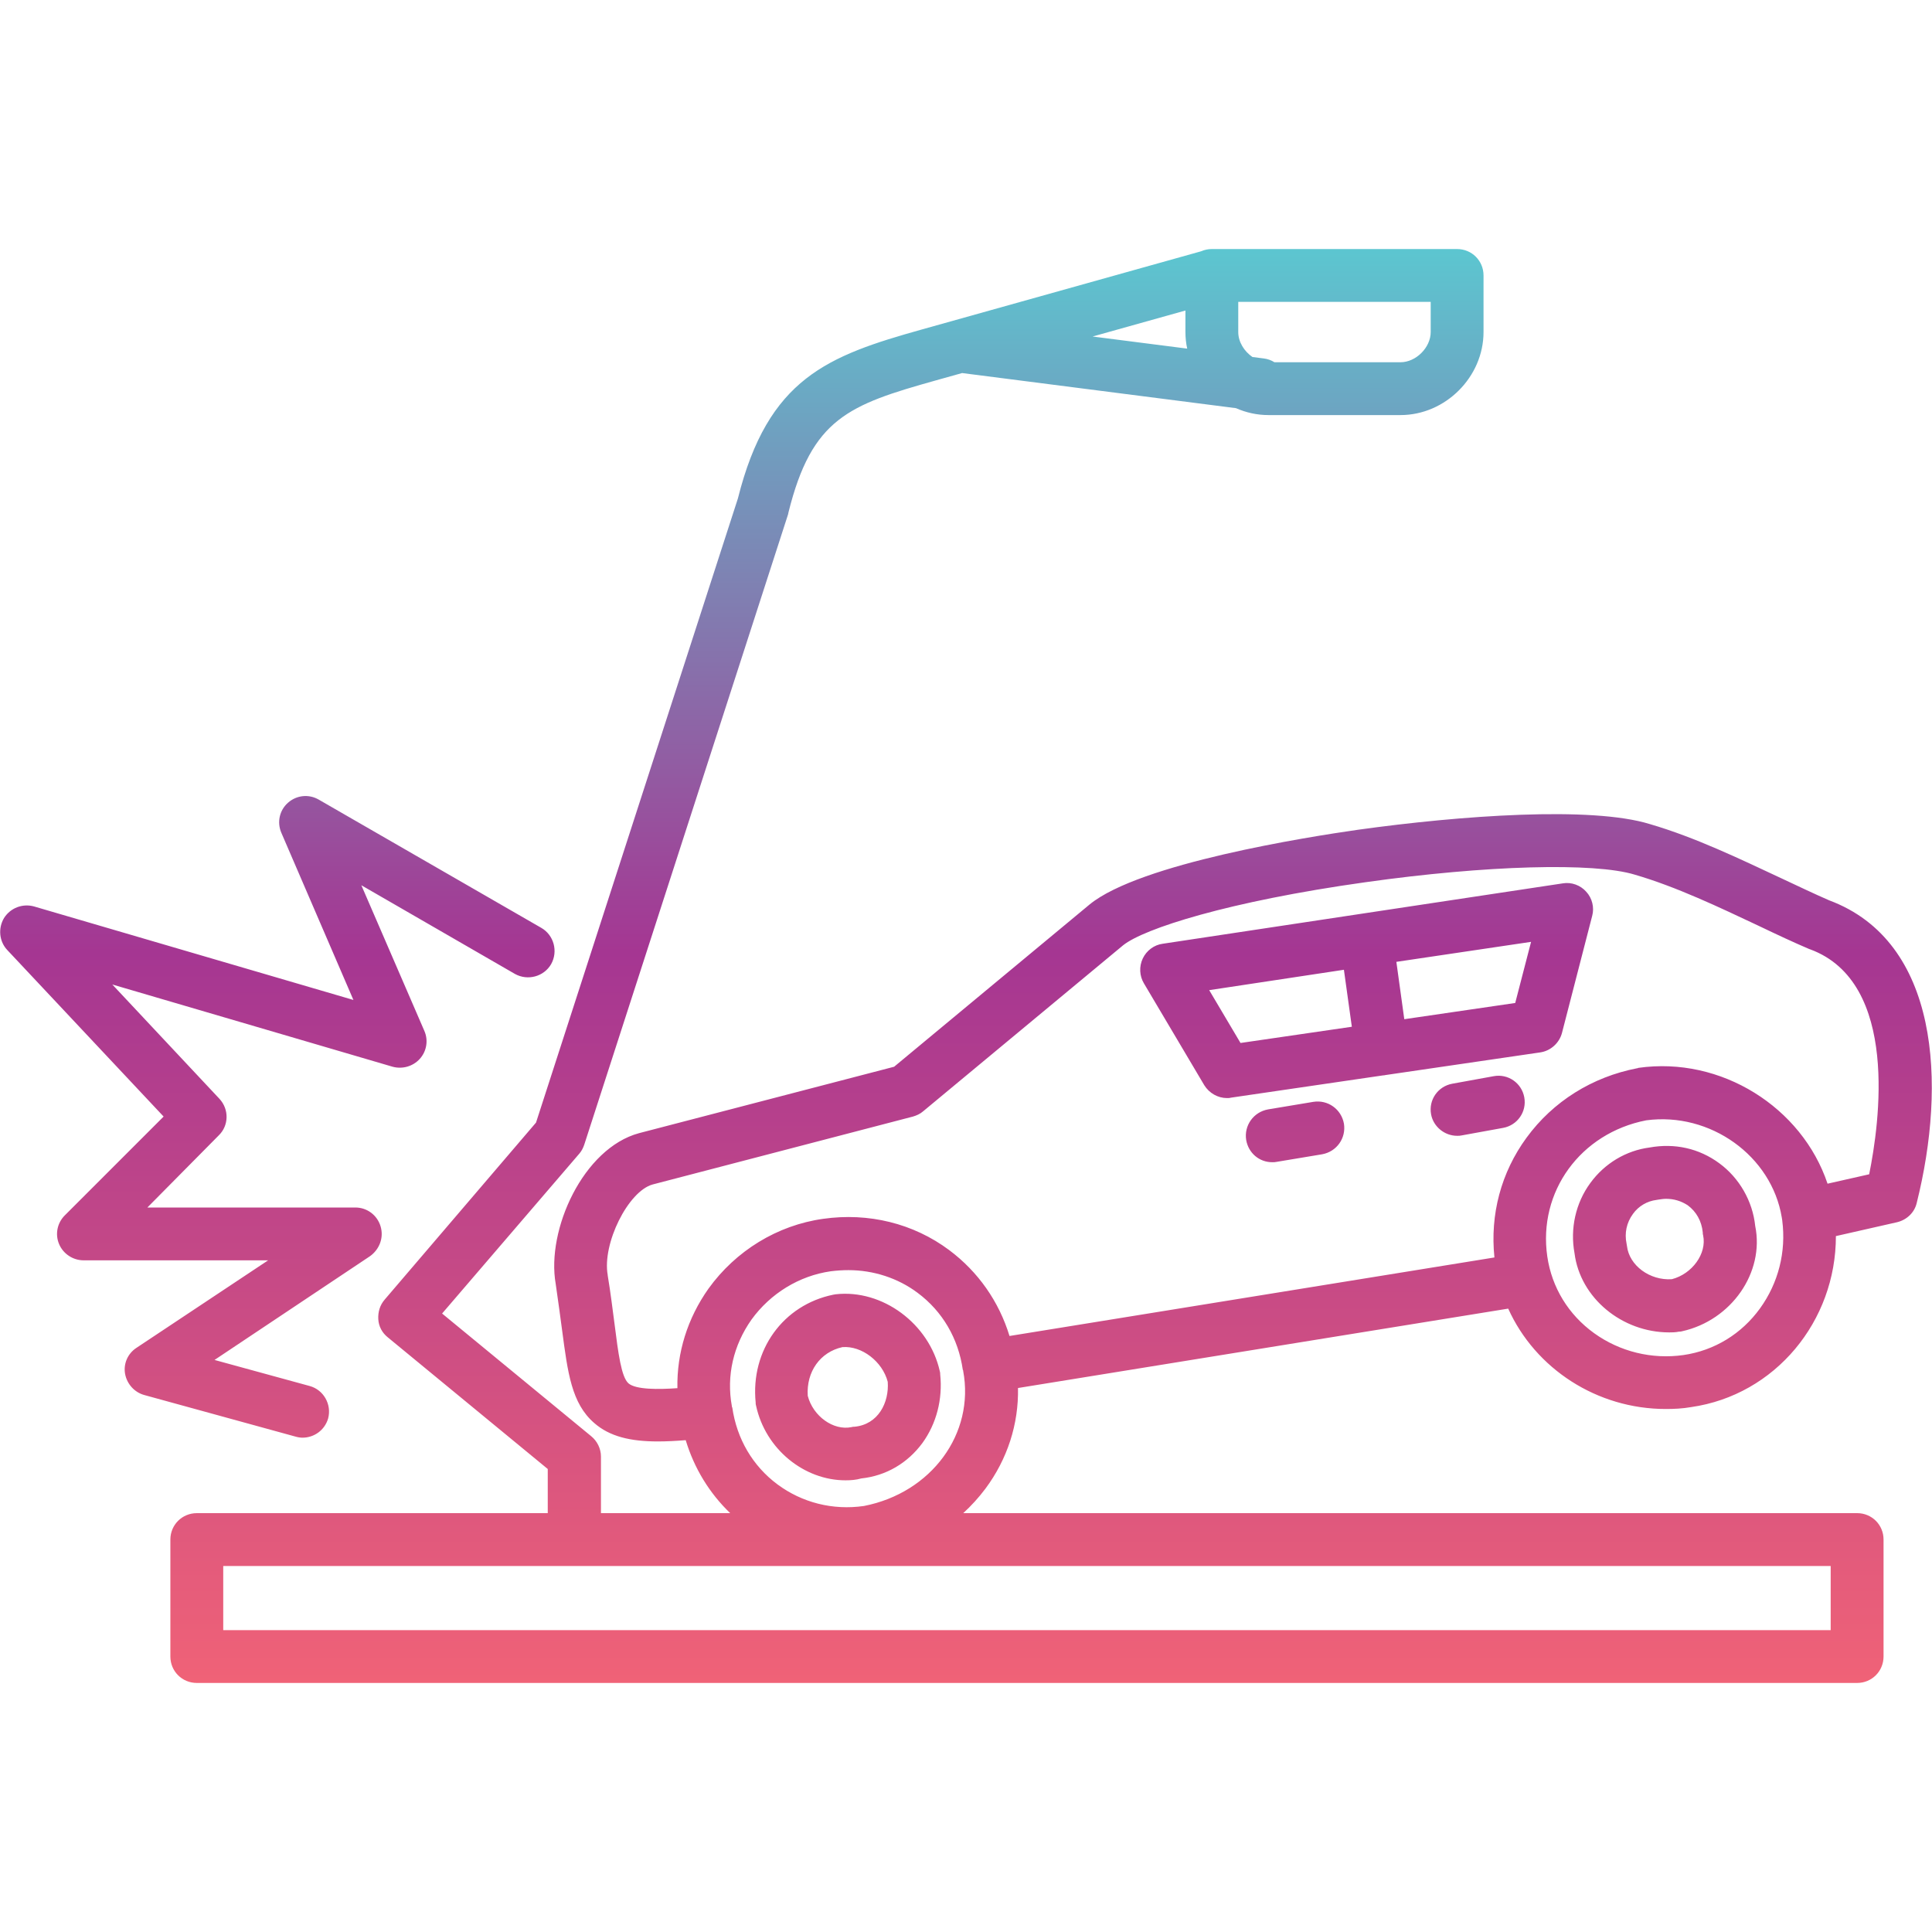 <?xml version="1.0" encoding="UTF-8"?>
<!DOCTYPE svg PUBLIC "-//W3C//DTD SVG 1.1//EN" "http://www.w3.org/Graphics/SVG/1.1/DTD/svg11.dtd">
<!-- Creator: CorelDRAW -->
<svg xmlns="http://www.w3.org/2000/svg" xml:space="preserve" width="512px" height="512px" version="1.1" style="shape-rendering:geometricPrecision; text-rendering:geometricPrecision; image-rendering:optimizeQuality; fill-rule:evenodd; clip-rule:evenodd"
viewBox="0 0 512 512"
 xmlns:xlink="http://www.w3.org/1999/xlink"
 xmlns:xodm="http://www.corel.com/coreldraw/odm/2003">
 <defs>
  <style type="text/css">
   <![CDATA[
    .fil0 {fill:url(#id0)}
   ]]>
  </style>
  <linearGradient id="id0" gradientUnits="userSpaceOnUse" x1="256" y1="66" x2="256" y2="446">
   <stop offset="0" style="stop-opacity:1; stop-color:#5CC6D0"/>
   <stop offset="0.49" style="stop-opacity:1; stop-color:#A53692"/>
   <stop offset="1" style="stop-opacity:1; stop-color:#F06277"/>
  </linearGradient>
 </defs>
 <g id="Layer_x0020_1">
  <path class="fil0" d="M224.06 392.3c-10.9,0 -21.2,-8.2 -23.7,-19.8 -0.1,-0.3 -0.1,-0.5 -0.1,-0.8 -1.4,-13.9 7.3,-25.9 20.6,-28.6 0.19,0 0.4,-0.1 0.6,-0.1 12.4,-1.4 24.79,7.8 27.6,20.4 0.1,0.3 0.1,0.5 0.1,0.8 0.7,6.6 -1,13.1 -4.7,18.2 -3.9,5.3 -9.6,8.7 -16.2,9.4 -1.4,0.4 -2.8,0.5 -4.2,0.5zm268.1 53.7l-440 0c-3.9,0 -7.01,-3.1 -7.01,-7l0 -31c0,-3.9 3.11,-7 7.01,-7l93 0 0 -11.7 -42.4 -34.9c-1.5,-1.2 -2.4,-2.9 -2.51,-4.8 -0.1,-1.9 0.41,-3.7 1.7,-5.2l40.1 -46.9 53.5 -165.4c8,-31.9 23.81,-37.8 48.8,-44.8l73.97 -20.71c0.86,-0.38 1.82,-0.59 2.83,-0.59l65 0c3.9,0 7,3.1 7,7l0 15c0,11.9 -10.1,22 -22,22l-35 0c-3.03,0 -5.94,-0.66 -8.6,-1.83l-72.3 -9.27 -0.27 -0.04 -6.93 1.94c-23.2,6.5 -32.9,10.1 -39.1,35 0,0.2 -0.1,0.3 -0.1,0.5l-54 167c-0.3,0.9 -0.7,1.7 -1.3,2.4l-36.39 42.4 39.5 32.5c1.6,1.3 2.6,3.3 2.6,5.4l0 15 34.25 0c-5.52,-5.3 -9.55,-11.91 -11.79,-19.34 -2.63,0.21 -5.08,0.34 -7.36,0.34 -7.3,0 -12.8,-1.3 -16.9,-4.9 -6,-5.2 -7,-13.3 -8.5,-24.6 -0.5,-3.6 -1.01,-7.7 -1.7,-12.3 -2.5,-14.3 7.3,-35.9 22.1,-39.9l67.59 -17.6 51.8 -43c13.3,-10.9 57.8,-17.9 71.1,-19.8 27.3,-3.8 61.9,-6.3 77.4,-1.5 12,3.5 24,9.3 34.7,14.3 4.7,2.2 9.1,4.3 12.8,5.9 29.2,10.9 31.1,48.6 23.2,80.2 -0.6,2.6 -2.7,4.5 -5.2,5.1l-16.22 3.68c0.03,22.52 -16.06,42.13 -38.38,45.32 -2.3,0.4 -4.5,0.5 -6.7,0.5 -18.2,0 -34.56,-10.64 -41.76,-26.6l-129.91 21.04c0.19,9.51 -2.77,18.79 -8.62,26.66 -1.77,2.36 -3.74,4.53 -5.89,6.5l236.89 0c3.9,0 7,3.1 7,7l0 31c-0.01,3.9 -3.1,7 -7,7zm-433 -14l425.99 0 0 -17 -332.99 0 -93 0 0 17zm254.99 -349.71l-24.6 6.89 25.07 3.21c-0.31,-1.42 -0.47,-2.89 -0.47,-4.39l0 -5.71zm14 -2.29l0 8c0,2.6 1.57,5.11 3.76,6.61l3.04 0.39c1.03,0.13 1.97,0.48 2.79,1l33.41 0c4.1,0 8,-3.9 8,-8l0 -8 -51 0zm-247.99 301c-0.6,0 -1.2,-0.1 -1.9,-0.3l-40.01 -11c-2.59,-0.7 -4.6,-2.9 -5.1,-5.6 -0.49,-2.7 0.71,-5.4 3,-6.9l34.91 -23.2 -48.9 0c-2.81,0 -5.4,-1.7 -6.5,-4.3 -1.1,-2.6 -0.5,-5.6 1.5,-7.6l26.2 -26.2 -41.4 -44.1c-2.2,-2.3 -2.5,-5.8 -0.9,-8.5 1.7,-2.7 4.9,-3.9 7.9,-3.1l84.7 24.8 -19.1 -44.3c-1.2,-2.8 -0.5,-6 1.8,-8 2.3,-2 5.5,-2.3 8.1,-0.8l59 34c3.3,1.9 4.5,6.2 2.6,9.6 -1.9,3.3 -6.2,4.5 -9.6,2.6l-40.7 -23.5 16.7 38.6c1.1,2.5 0.6,5.4 -1.2,7.4 -1.8,2 -4.6,2.8 -7.2,2.1l-74.3 -21.8 28.4 30.3c2.59,2.8 2.5,7.1 -0.2,9.7l-18.9 19.1 55.1 0c3.1,0 5.8,2 6.7,5 0.9,3 -0.3,6.1 -2.8,7.9l-41.21 27.5 25.2 6.9c3.71,1 5.9,4.9 4.91,8.6 -0.9,3.1 -3.7,5.1 -6.8,5.1zm392.15 -57.6c-0.05,-0.26 -0.09,-0.51 -0.12,-0.76 -2.68,-16.31 -18.96,-28.02 -35.94,-25.74 -17.4,3.4 -28.7,18.9 -26.2,36.1 1.2,8.2 5.6,15.4 12.4,20.3 6.8,4.9 15.3,7 23.7,5.8 8.2,-1.2 15.4,-5.6 20.3,-12.4 4.82,-6.69 6.94,-14.92 5.86,-23.28l0 -0.02zm12.01 -9.71l11.03 -2.49c2.7,-13.3 8.1,-50.8 -15.6,-59.6 -0.1,0 -0.2,-0.1 -0.3,-0.1 -4,-1.7 -8.7,-3.9 -13.5,-6.2 -10.2,-4.8 -21.7,-10.3 -32.7,-13.5 -10.8,-3.3 -39.5,-2.5 -71.4,2 -36.4,5.1 -58.7,12.3 -64.2,16.7l-53 44c-0.8,0.7 -1.7,1.1 -2.7,1.4l-69 18c-6.5,1.8 -13.4,15.7 -11.9,24 0,0 0,0.1 0,0.1 0.8,4.8 1.3,9.1 1.8,12.8 1,7.9 1.8,14.1 3.7,15.8 1.94,1.68 7.89,1.64 12.97,1.28 -0.18,-9.36 2.66,-18.5 8.24,-26.38 7.2,-10 18.2,-16.8 30.4,-18.5 12,-1.7 23.9,1.2 33.4,8.3 7.66,5.73 13.18,13.61 15.97,22.75l128.51 -20.81c-1.19,-11.39 1.76,-22.52 8.51,-31.74 7.01,-9.6 17.4,-16.1 29.3,-18.4 0.1,0 0.2,0 0.3,-0.1 21.98,-3.14 43.39,10.46 50.17,30.69zm-290.36 59.04l0.03 0.18c0.02,0.03 0.04,0.06 0.07,0.09 1.2,8.3 5.4,15.5 12,20.4 6.5,4.8 14.6,6.9 22.9,5.7 17.9,-3.5 29.4,-19.2 26.29,-35.8 0,-0.1 0,-0.2 -0.1,-0.3 -1.19,-8.3 -5.39,-15.5 -11.99,-20.4 -5.2,-3.9 -11.7,-6 -18.3,-6 -1.5,0 -3.1,0.1 -4.7,0.3 -8.4,1.2 -16,5.9 -21,12.8 -4.8,6.8 -6.7,14.9 -5.2,23l0 0.03zm131.19 -81.73c-2.4,0 -4.69,-1.3 -6,-3.4l-16 -27c-1.2,-2 -1.3,-4.5 -0.3,-6.6 1,-2.1 3,-3.6 5.3,-3.9l53 -8 0.09 -0.01 0.08 -0.02 0.02 0 52.81 -7.97c2.3,-0.4 4.7,0.5 6.2,2.2 1.6,1.7 2.2,4.2 1.6,6.4l-8 31c-0.7,2.7 -3,4.8 -5.8,5.2l-40.99 6 -0.01 0c-0.19,0.06 -0.42,0.09 -0.64,0.09l-40.35 5.91c-0.31,0.1 -0.71,0.1 -1.01,0.1zm-4.7 -28.6l8.3 14 29.5 -4.3 -2.1 -15.1 -35.7 5.4zm49.6 -7.5l2.1 15.2 29.4 -4.3 4.2 -16.2 -35.7 5.3zm-32.9 53.1c-3.4,0 -6.3,-2.4 -6.9,-5.9 -0.6,-3.8 1.91,-7.4 5.81,-8.1l12 -2c3.8,-0.6 7.4,1.9 8.1,5.8 0.6,3.8 -1.9,7.4 -5.8,8.1l-12.01 2c-0.4,0.1 -0.8,0.1 -1.2,0.1zm49 -7c-3.3,0 -6.3,-2.4 -6.9,-5.7 -0.7,-3.8 1.8,-7.4 5.6,-8.1l11 -2c3.8,-0.7 7.4,1.8 8.1,5.6 0.7,3.8 -1.8,7.4 -5.6,8.1l-11 2c-0.4,0.1 -0.8,0.1 -1.2,0.1zm56.2 52.1c-12.49,0 -23.59,-9.1 -25.09,-21 -1.2,-6.5 0.3,-13.3 4.2,-18.6 3.79,-5.2 9.49,-8.6 15.7,-9.4 6.6,-1.2 13.1,0.2 18.5,4.2 5.29,3.9 8.8,10 9.49,16.6 2.51,12.3 -6.3,25 -19.39,27.9 -0.3,0.1 -0.5,0.1 -0.8,0.1 -1.01,0.2 -1.81,0.2 -2.61,0.2zm-0.8 -35.4c-0.7,0 -1.3,0.1 -2,0.2 -0.2,0 -0.4,0.1 -0.6,0.1 -2.4,0.3 -4.7,1.6 -6.2,3.7 -1.69,2.3 -2.29,5.1 -1.69,7.9 0,0.2 0.1,0.4 0.1,0.6 0.6,5.2 6.1,9.2 11.9,8.8 5.4,-1.4 9.3,-6.8 8.29,-11.6 -0.1,-0.3 -0.1,-0.5 -0.1,-0.8 -0.3,-3 -1.7,-5.5 -4,-7.2 -1.7,-1.1 -3.6,-1.7 -5.7,-1.7zm-3.4 -6.7l0 0 0 0zm-224.09 58.9c1.39,5.4 6.8,9.3 11.6,8.3 0.3,-0.1 0.49,-0.1 0.79,-0.1 6.3,-0.6 9.2,-6.4 8.81,-11.9 -1.4,-5.4 -6.9,-9.6 -12,-9.2 -5.9,1.3 -9.6,6.5 -9.2,12.9z"/>
 </g>
</svg>
